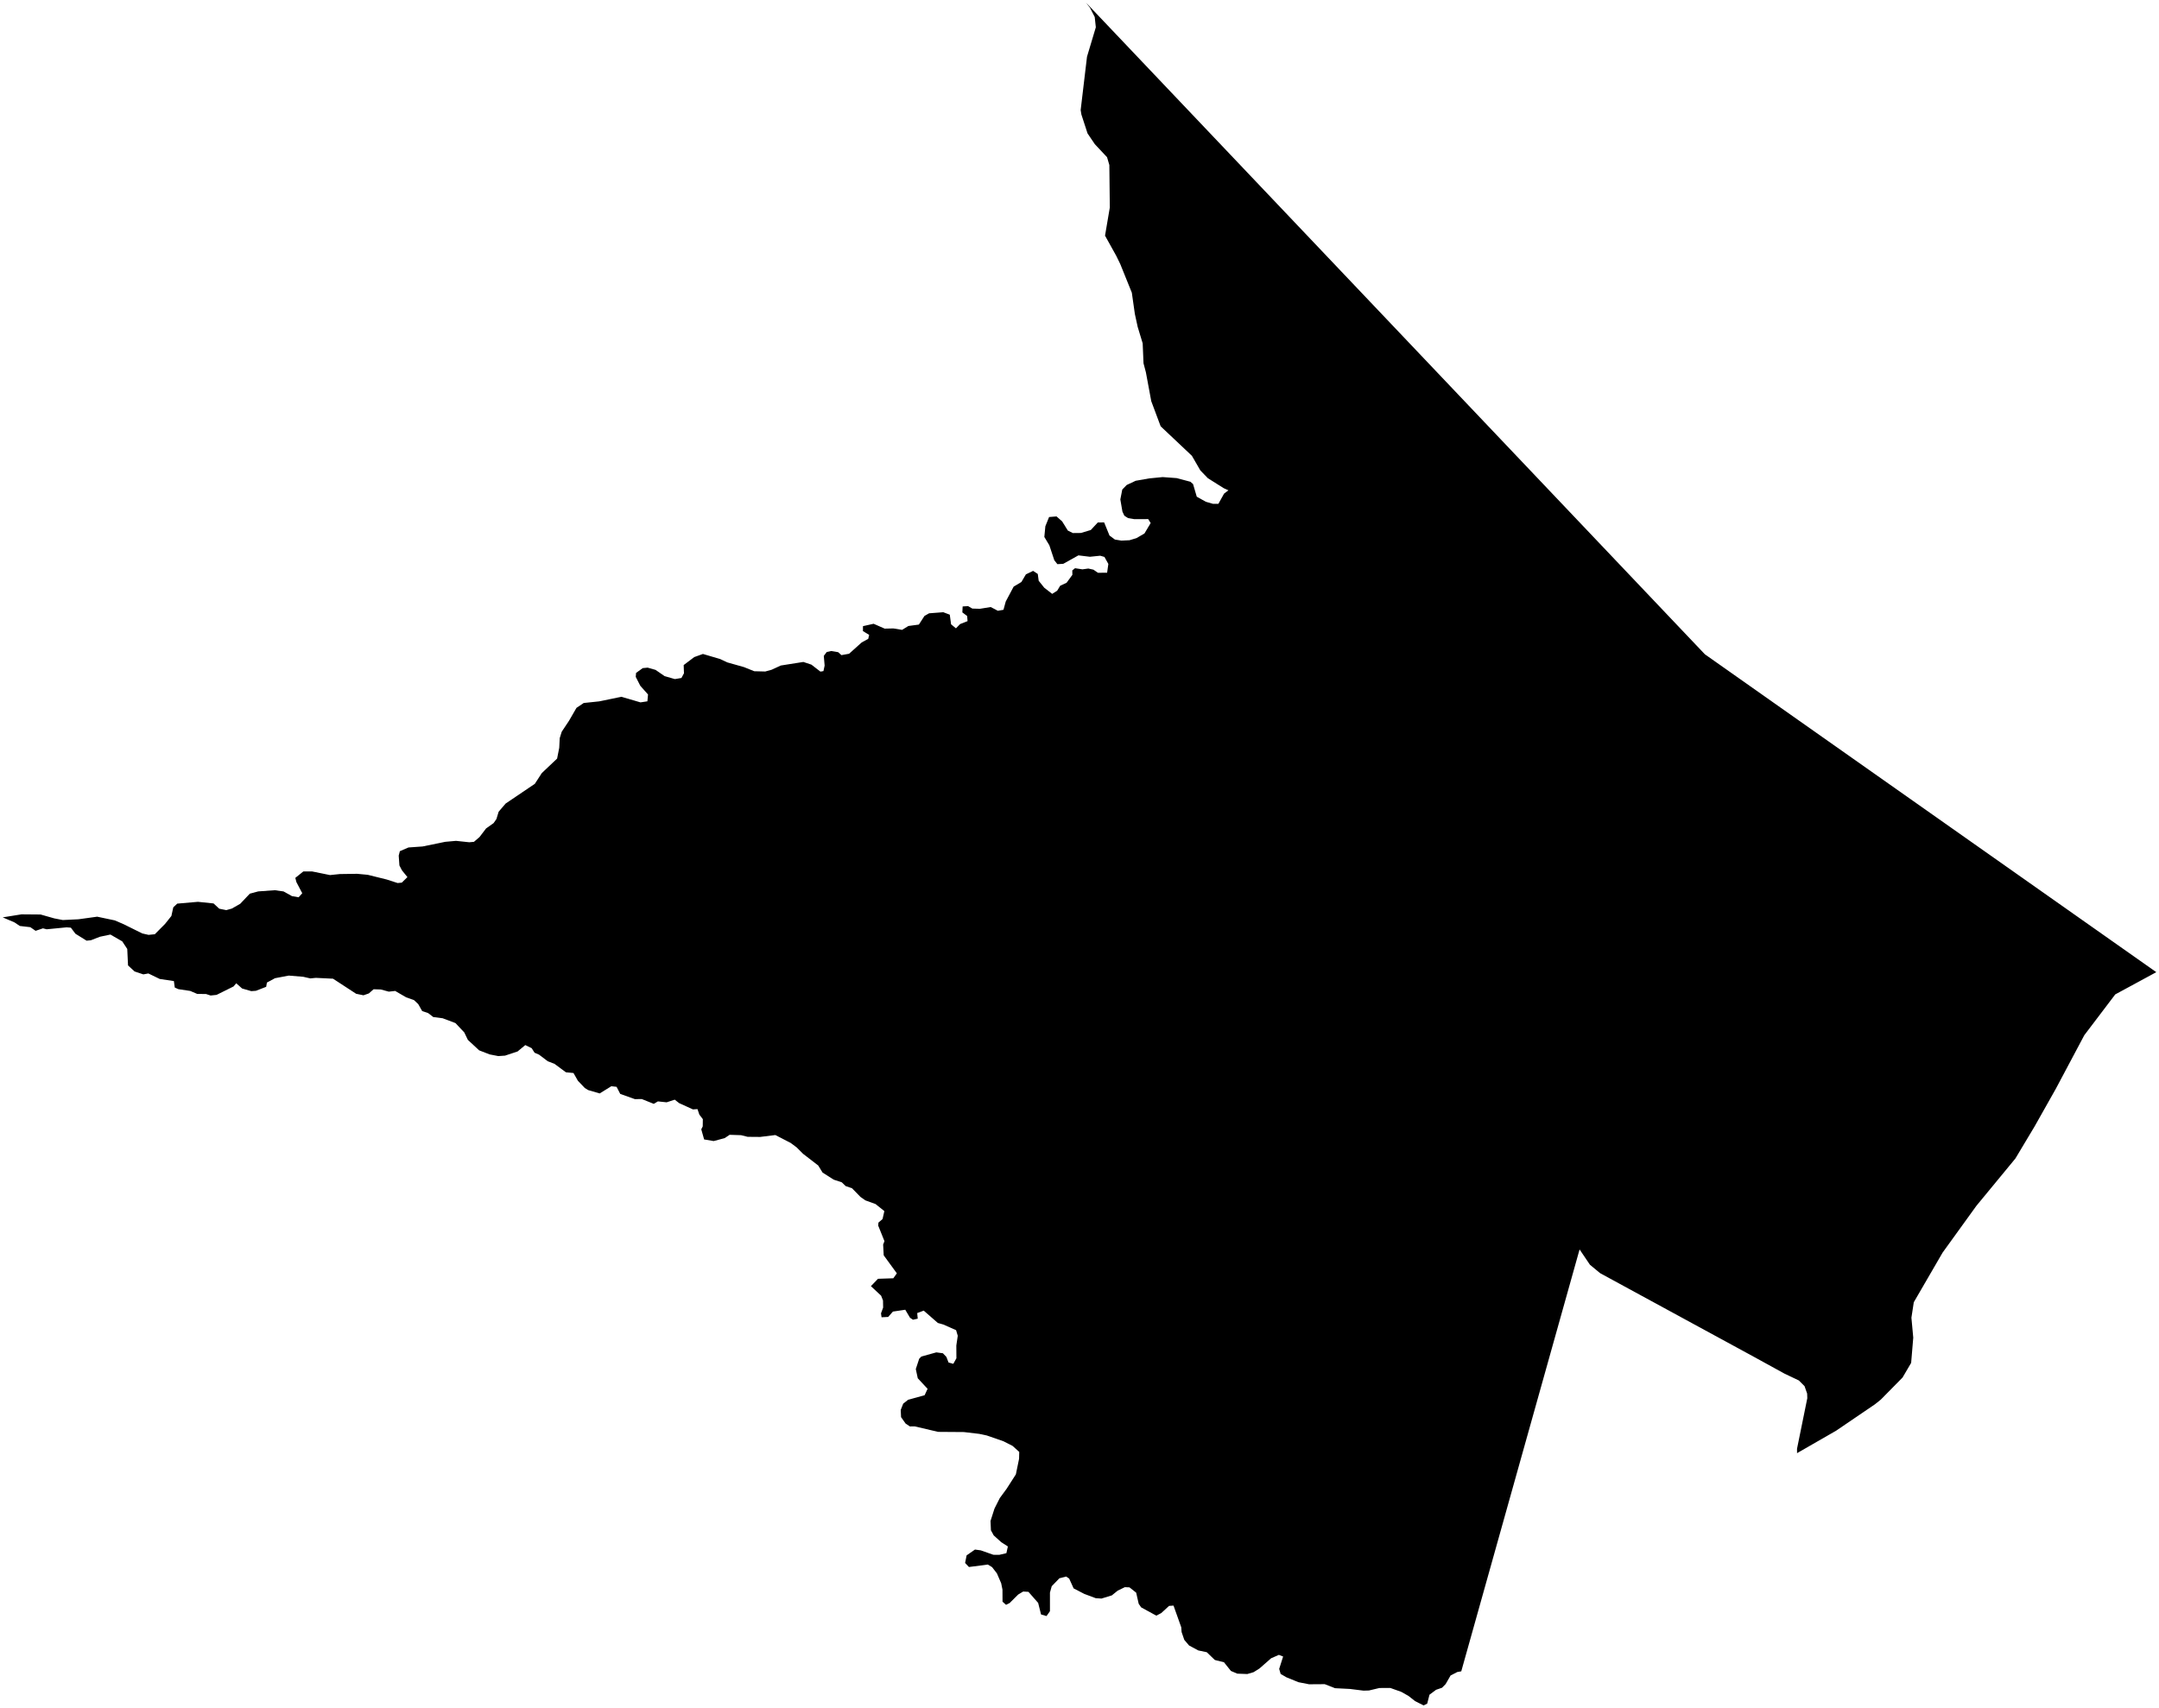 <?xml version="1.0"?>
<svg xmlns="http://www.w3.org/2000/svg" version="1.2" baseProfile="tiny" width="800" height="633" viewBox="0 0 800 633" stroke-linecap="round" stroke-linejoin="round">
<g id="4216404">
<path d="M 799 360.27 783.79 368.51 772.33 383.62 761.75 403.52 753.92 417.41 746.79 429.32 732.35 446.84 719.82 464.19 709.14 482.59 708.26 488.32 708.94 495.71 708.16 505.06 704.97 510.5 696.92 518.67 694.76 520.4 680.37 530.19 665.88 538.52 665.87 536.89 669.68 518.16 669.62 516.43 668.66 513.69 666.54 511.57 661.27 509.07 649.84 502.79 592.93 471.83 589.14 468.7 585.3 463.02 541.46 619.37 539.98 619.63 537.5 620.91 535.68 624.08 534.34 625.45 532.13 626.21 529.68 628.04 528.84 631.34 527.51 632 524.33 630.4 521.94 628.51 519.24 626.98 515.17 625.53 511.13 625.55 507.26 626.47 505.26 626.53 500.21 625.9 494.69 625.62 490.87 624.13 485.07 624.17 481.14 623.4 476.71 621.6 474.54 620.35 473.99 618.47 475.45 613.88 473.88 613.27 471 614.53 466.68 618.32 464.51 619.68 462.18 620.37 458.46 620.23 456.11 619.23 453.53 616.01 450.14 615.16 447.15 612.28 444.03 611.63 440.6 609.79 438.83 607.71 437.83 604.8 437.71 603.07 434.84 595.01 433.19 595.12 430.29 597.78 428.47 598.74 422.84 595.66 421.93 594.33 421 590.22 418.52 588.25 416.8 588.18 414.15 589.47 411.99 591.22 408.15 592.4 406 592.26 401.78 590.68 397.82 588.63 396.17 584.99 395.04 584.24 392.55 584.89 389.71 587.82 389.05 590.18 389.05 597.09 387.78 598.89 385.75 598.29 384.68 594.01 381.08 589.91 379.12 589.8 377.28 590.91 374.1 594.07 372.78 594.72 371.48 593.57 371.46 589.11 370.98 586.73 369.4 583.07 367.6 580.75 366.02 579.8 359.03 580.71 357.61 579.21 358.17 576.4 361.27 574.24 363.42 574.54 368.08 576.18 370.31 576.19 372.91 575.58 373.46 573.09 371.02 571.53 368.2 568.98 367.18 567.1 367.03 563.65 368.5 559.05 370.46 555.17 372.98 551.74 376.42 546.38 377.61 540.61 377.67 538.06 375.22 535.84 371.8 534.1 365.63 531.96 362.85 531.37 357.16 530.7 347.61 530.63 338.97 528.6 337.15 528.61 335.57 527.56 333.88 525.17 333.76 522.49 334.67 520.18 336.49 518.74 342.61 517.05 343.71 514.68 340.07 510.76 339.34 507.36 340.6 503.53 341.4 502.71 346.95 501.17 349.39 501.5 350.67 502.85 351.48 504.93 353.24 505.41 354.39 503.36 354.36 498.63 354.89 495.02 354.27 492.94 349.55 490.85 347.51 490.27 342.28 485.7 339.86 486.6 340.06 488.68 338.29 489.07 337.2 488.34 335.44 485.37 330.86 486.05 329.11 488.04 326.65 488.16 326.45 486.71 327.24 484.57 327.19 481.94 326.49 480.16 322.71 476.63 325.33 473.9 331.01 473.71 332.32 471.88 327.45 465.2 327.24 461.2 327.73 459.96 325.41 454.19 325.5 453.07 327.02 451.77 327.69 448.82 324.44 446.21 320.66 444.84 318.86 443.58 315.71 440.35 313.35 439.54 311.92 438.15 308.92 437.16 304.8 434.54 303.18 431.91 297.55 427.57 295.22 425.23 292.97 423.55 287.3 420.63 281.67 421.33 277.04 421.29 274.59 420.68 270.36 420.54 268.54 421.76 264.45 422.86 260.91 422.26 259.85 418.51 260.39 417.42 260.43 414.74 259.14 413.06 258.45 411.02 256.76 411.13 251.63 408.79 250.02 407.52 247.02 408.5 243.78 408.16 242.25 409.07 237.81 407.29 235.24 407.32 229.83 405.39 228.47 402.76 226.52 402.54 222.21 405.21 217.95 403.97 216.71 403.21 214.13 400.51 212.5 397.64 209.71 397.38 205.45 394.24 202.96 393.28 199.74 390.84 198.08 390.12 197 388.43 194.64 387.29 191.78 389.66 187.14 391.2 184.64 391.37 181.44 390.75 177.54 389.24 173.36 385.36 172.04 382.61 168.77 379.14 164.02 377.35 160.56 376.91 158.65 375.44 156.43 374.68 154.97 372.1 153.4 370.62 150.5 369.6 146.43 367.23 144.06 367.49 141.11 366.69 138.44 366.6 136.67 368.15 134.68 368.84 131.97 368.28 123.4 362.69 117.04 362.38 114.96 362.58 112.35 361.98 107 361.54 101.89 362.51 98.9 364.13 98.63 365.7 94.82 367.18 93.11 367.3 89.71 366.32 87.53 364.39 86.53 365.57 80.24 368.69 78.04 368.92 76.35 368.37 73.07 368.33 70.5 367.23 66.11 366.57 64.76 365.97 64.43 363.57 59.19 362.79 54.98 360.75 53.11 361.09 49.87 360.01 47.44 357.77 47.15 351.67 45.3 348.86 40.91 346.33 37.04 347.14 33.66 348.45 32.08 348.6 27.95 346.03 26.26 343.78 24.66 343.66 17.29 344.38 15.92 344.03 13.19 344.95 11.24 343.6 7.34 343.15 5.37 341.83 1 339.96 7.97 338.84 15.04 338.9 20.15 340.35 23.27 340.95 29.07 340.67 36.01 339.71 42.56 341.09 45.86 342.52 52.72 345.92 55.05 346.45 57.37 346.21 61.15 342.4 63.51 339.44 64.21 336.25 65.67 334.87 73.34 334.2 79.13 334.8 81.24 336.75 83.84 337.28 85.89 336.71 89 334.94 92.57 331.18 95.69 330.34 101.81 329.9 105.06 330.35 108.19 332.09 110.66 332.52 112 331.02 109.83 326.9 109.43 325.33 112.39 322.95 115.69 322.95 122.28 324.29 125.92 323.91 132.32 323.82 136.26 324.19 143.29 325.93 147.34 327.24 148.88 327.09 150.97 325.04 148.95 322.55 148 320.72 147.74 317.08 148.16 315.44 151.36 314.06 156.59 313.69 164.96 311.97 168.97 311.61 173.88 312.13 175.62 311.97 177.69 310.19 180.12 307 182.9 305.03 183.94 303.54 184.77 300.81 187.35 297.79 198.18 290.47 200.76 286.49 206.43 281.12 207.22 277.13 207.4 273.55 208.14 271.17 210.85 267.1 213.61 262.32 216.29 260.52 222 259.92 230.24 258.22 237.32 260.29 239.89 259.9 240.12 257.37 237.25 254.13 235.57 250.84 235.69 249.37 238.17 247.59 239.99 247.42 242.91 248.25 246.26 250.56 250.07 251.66 252.5 251.25 253.44 249.51 253.33 246.46 257.26 243.5 260.47 242.35 266.87 244.24 269.52 245.48 275.68 247.22 279.48 248.75 283.55 248.85 285.91 248.2 289.32 246.63 297.67 245.31 300.67 246.31 304 248.89 305.12 248.7 305.56 246.66 305.25 243.06 306.34 241.62 307.97 241.26 310.58 241.69 311.78 242.78 314.62 242.27 319.29 238.08 321.72 236.74 322.06 235.28 319.75 233.87 319.77 232.04 323.71 231.16 327.81 232.96 331.04 232.89 334.25 233.42 336.6 231.98 340.48 231.46 342.55 228.26 344.27 227.28 349.52 226.88 351.93 227.79 352.42 231.36 354.22 232.85 355.76 231.27 358.52 230.18 358.37 228.29 356.59 226.94 356.7 224.74 358.72 224.62 360.29 225.53 363.09 225.61 367.11 224.96 369.75 226.35 371.83 225.98 372.67 222.91 375.6 217.4 378.47 215.68 380.14 212.85 382.81 211.56 384.54 212.7 384.88 215.23 386.95 217.81 389.88 220.08 391.72 218.92 392.85 217.06 395.2 215.98 397.36 213.03 397.33 211.39 398.34 210.57 401.09 210.99 403.26 210.69 405.16 211.11 406.83 212.26 410.23 212.25 410.69 208.99 409.24 206.39 407.67 205.94 403.86 206.33 399.6 205.81 393.99 208.94 391.81 209.07 390.67 207.63 388.83 202.08 386.97 198.99 387.35 195.02 388.73 191.6 391.49 191.38 393.57 193.22 395.68 196.62 397.54 197.54 400.52 197.51 404.19 196.41 406.77 193.63 409.13 193.6 411.11 198.45 413.12 199.95 415.52 200.34 418.53 200.2 421.11 199.42 424.07 197.7 426.37 193.83 425.46 192.37 420.3 192.39 417.99 192 416.62 191.11 415.91 189.6 415.13 185.09 415.85 181.42 417.5 179.72 420.81 178.17 425.82 177.29 430.81 176.8 436.02 177.18 441.09 178.53 442.08 179.39 443.45 184.07 446.83 185.95 449.41 186.7 451.46 186.72 453.57 182.93 455.19 181.7 453.45 180.92 447.57 177.22 444.77 174.32 441.64 168.9 430.07 157.98 426.59 148.67 424.6 137.97 423.72 134.63 423.41 127.24 421.56 121.15 420.51 116.33 419.39 108.47 415.09 97.82 413.61 94.79 409.46 87.33 411.23 76.91 411.06 61.16 410.21 58.26 405.69 53.44 402.98 49.44 400.7 42.43 400.43 40.79 402.78 21.02 406.05 10.11 405.64 6.29 403.9 2.91 402.43 1 541.56 147.51 631.72 242.46 666.18 266.74 799 360.27 Z"/>
</g>
</svg>
